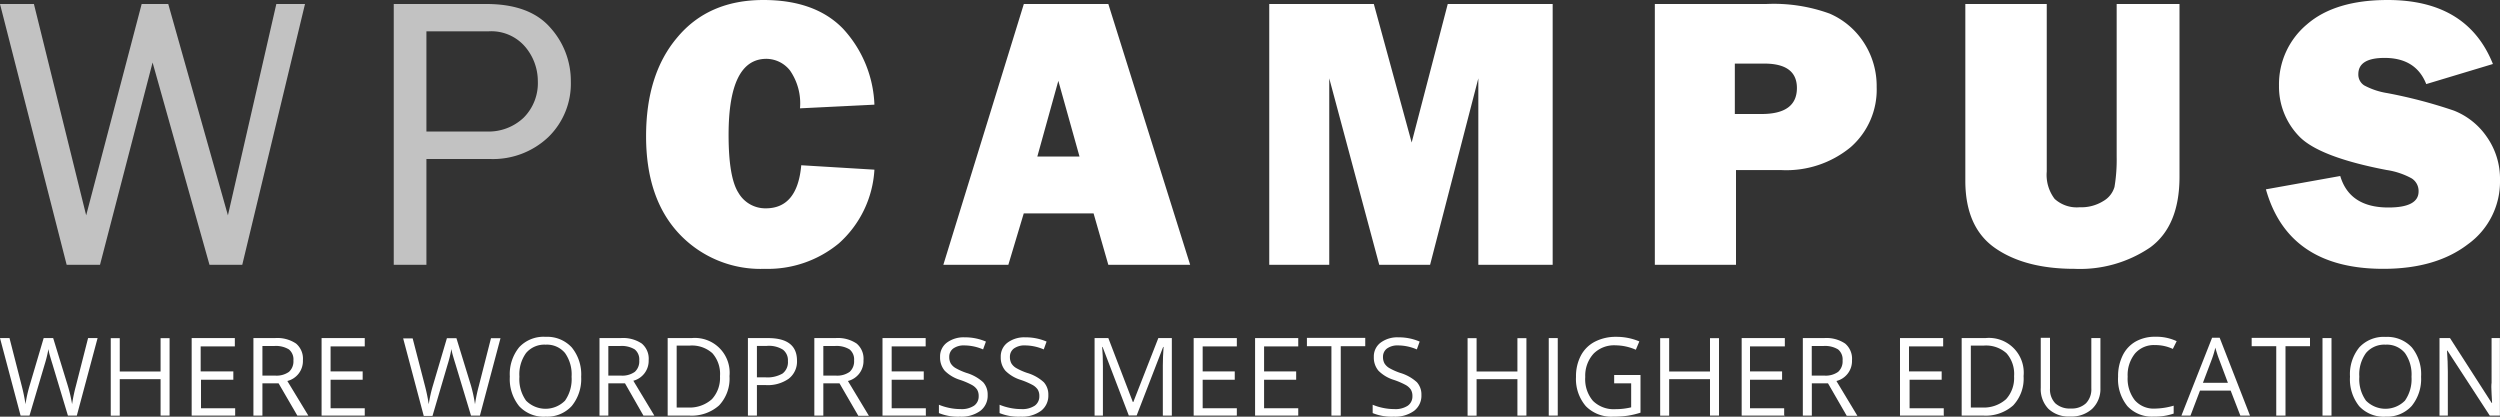 <svg id="Layer_1" data-name="Layer 1" xmlns="http://www.w3.org/2000/svg" viewBox="0 0 300 50"><rect x="0" y="0" width="300" height="50" fill="#333333" stroke="none"/><defs><style>.cls-1,.cls-2{fill:#fff;}.cls-1{opacity:0.7;}</style></defs><title>Untitled-2</title><path class="cls-1" d="M36.6,0.48l-7.53,31.3H25.14L18.31,7.5,12,31.78h-4L0,0.48H4.07l6.27,25.36L17,0.48h3.19l7.16,25.36L33.16,0.48H36.6Z"/><path class="cls-1" d="M51.17,31.78H47.25V0.48h11.1q5.2,0,7.68,2.83A9.53,9.53,0,0,1,68.5,9.77a8.94,8.94,0,0,1-2.69,6.67,9.65,9.65,0,0,1-7,2.64H51.17v12.7Zm0-16h7.2a6.11,6.11,0,0,0,4.47-1.66,5.87,5.87,0,0,0,1.7-4.39A6.38,6.38,0,0,0,63,5.59a5.35,5.35,0,0,0-4.38-1.83H51.17V15.82Z"/><path class="cls-2" d="M96.15,19.83l8.78,0.53a12.82,12.82,0,0,1-4.25,8.83,13.36,13.36,0,0,1-8.93,3.07A13.39,13.39,0,0,1,81.45,28q-3.92-4.22-3.92-11.65T81.25,4.52Q85,0,91.61,0q6.21,0,9.55,3.44a14.19,14.19,0,0,1,3.77,9.12L96,13a6.91,6.91,0,0,0-1.2-4.54,3.64,3.64,0,0,0-2.83-1.4q-4.54,0-4.54,9.12,0,5.11,1.18,6.95A3.73,3.73,0,0,0,91.89,25Q95.69,25,96.15,19.83Z"/><path class="cls-2" d="M133,31.78l-1.77-6.17h-8.38L121,31.78h-7.8l9.66-31.3H133l9.82,31.3H133Zm-8.52-13h5.06L127,9.7Z"/><path class="cls-2" d="M186.32,0.48v31.3H177.4V9.4l-5.79,22.38h-6.1l-6-22.38V31.78h-7.2V0.48h12.55l4.54,16.62,4.33-16.62h12.6Z"/><path class="cls-2" d="M208.32,20.4V31.78h-9.74V0.48h13.37a19.61,19.61,0,0,1,7.6,1.15,9.24,9.24,0,0,1,4.13,3.51,9.56,9.56,0,0,1,1.52,5.3,9.17,9.17,0,0,1-3.12,7.22,12.12,12.12,0,0,1-8.32,2.75h-5.43Zm-0.14-6.72h3.21q4.24,0,4.24-3.12,0-2.93-3.92-2.93h-3.53v6.05Z"/><path class="cls-2" d="M261.54,0.48V21.21q0,5.89-3.5,8.47a15,15,0,0,1-9.11,2.58q-5.92,0-9.5-2.48t-3.59-8.07V0.48h9.77V20.59a4.74,4.74,0,0,0,.95,3.28,3.94,3.94,0,0,0,3,1,5,5,0,0,0,2.85-.75,2.88,2.88,0,0,0,1.33-1.69A19.74,19.74,0,0,0,254,18.8V0.48h7.57Z"/><path class="cls-2" d="M271.91,22.72l8.92-1.6q1.12,3.78,5.78,3.78,3.62,0,3.62-1.93a1.79,1.79,0,0,0-.84-1.57,9,9,0,0,0-3-1q-8.23-1.58-10.57-4.12a8.56,8.56,0,0,1-2.34-6,9.37,9.37,0,0,1,3.36-7.36Q280.21,0,286.52,0q9.56,0,12.63,7.68l-8,2.41q-1.24-3.14-5-3.14Q283,6.95,283,8.9a1.54,1.54,0,0,0,.71,1.35,8.69,8.69,0,0,0,2.75.92,58.19,58.19,0,0,1,8,2.1,8.6,8.6,0,0,1,3.94,3.13A8.74,8.74,0,0,1,300,21.61a9.25,9.25,0,0,1-3.85,7.7Q292.3,32.26,286,32.26,274.6,32.26,271.91,22.72Z"/><path class="cls-2" d="M9.22,49.87H8.15L6.28,43.65q-0.13-.41-0.3-1a6,6,0,0,1-.17-0.76,14.49,14.49,0,0,1-.45,1.84L3.54,49.87H2.47L0,40.57H1.14l1.47,5.74a21.37,21.37,0,0,1,.45,2.19,15.78,15.78,0,0,1,.51-2.28l1.67-5.65H6.38l1.75,5.7a17.35,17.35,0,0,1,.52,2.23,19,19,0,0,1,.46-2.2l1.46-5.73h1.14Z"/><path class="cls-2" d="M20.35,49.87H19.27V45.5h-4.9v4.38H13.29v-9.3h1.08v4h4.9v-4h1.08v9.3Z"/><path class="cls-2" d="M28.22,49.87H23v-9.3h5.18v1h-4.1v3H28v1H24.12v3.42h4.1v1Z"/><path class="cls-2" d="M31.49,46v3.87H30.41v-9.3H33a4,4,0,0,1,2.53.66,2.38,2.38,0,0,1,.82,2,2.47,2.47,0,0,1-1.87,2.49L37,49.87H35.68L33.43,46H31.49Zm0-.93H33a2.56,2.56,0,0,0,1.68-.45,1.69,1.69,0,0,0,.53-1.36,1.55,1.55,0,0,0-.54-1.33,3,3,0,0,0-1.75-.41H31.49v3.56Z"/><path class="cls-2" d="M43.77,49.87H38.59v-9.3h5.18v1h-4.1v3h3.85v1H39.67v3.42h4.1v1Z"/><path class="cls-2" d="M57.59,49.87H56.52l-1.88-6.23q-0.13-.41-0.3-1a6,6,0,0,1-.17-0.76,14.49,14.49,0,0,1-.45,1.84l-1.82,6.19H50.85l-2.47-9.3h1.14L51,46.32a21.37,21.37,0,0,1,.45,2.19,15.78,15.78,0,0,1,.51-2.28l1.67-5.65h1.14l1.75,5.7A17.35,17.35,0,0,1,57,48.51a19,19,0,0,1,.46-2.2l1.46-5.73h1.14Z"/><path class="cls-2" d="M69.74,45.21a5.12,5.12,0,0,1-1.13,3.51A4,4,0,0,1,65.47,50a4,4,0,0,1-3.17-1.26,5.16,5.16,0,0,1-1.12-3.55,5.1,5.1,0,0,1,1.12-3.52,4,4,0,0,1,3.18-1.25,4,4,0,0,1,3.13,1.27A5.11,5.11,0,0,1,69.74,45.21Zm-7.41,0a4.41,4.41,0,0,0,.8,2.87,3.29,3.29,0,0,0,4.67,0,4.48,4.48,0,0,0,.79-2.87,4.44,4.44,0,0,0-.79-2.85,2.82,2.82,0,0,0-2.32-1,2.87,2.87,0,0,0-2.35,1A4.37,4.37,0,0,0,62.33,45.21Z"/><path class="cls-2" d="M73,46v3.87H71.94v-9.3h2.55a4,4,0,0,1,2.53.66,2.38,2.38,0,0,1,.82,2A2.47,2.47,0,0,1,76,45.69l2.52,4.18H77.21L75,46H73Zm0-.93H74.5a2.56,2.56,0,0,0,1.68-.45,1.69,1.69,0,0,0,.53-1.36,1.55,1.55,0,0,0-.54-1.33,3,3,0,0,0-1.75-.41H73v3.56Z"/><path class="cls-2" d="M87.54,45.13a4.69,4.69,0,0,1-1.25,3.52,4.94,4.94,0,0,1-3.6,1.22H80.12v-9.3H83A4.17,4.17,0,0,1,87.54,45.13Zm-1.14,0a3.74,3.74,0,0,0-.91-2.74,3.66,3.66,0,0,0-2.71-.92H81.2v7.43h1.32a4,4,0,0,0,2.91-1A3.76,3.76,0,0,0,86.4,45.17Z"/><path class="cls-2" d="M95.64,43.28a2.6,2.6,0,0,1-1,2.17,4.37,4.37,0,0,1-2.76.76H90.83v3.66H89.75v-9.3h2.41Q95.64,40.57,95.64,43.28Zm-4.81,2h1a3.62,3.62,0,0,0,2.08-.46,1.71,1.71,0,0,0,.64-1.49,1.6,1.6,0,0,0-.6-1.37A3.16,3.16,0,0,0,92,41.51H90.83v3.78Z"/><path class="cls-2" d="M98.8,46v3.87H97.72v-9.3h2.55a4,4,0,0,1,2.53.66,2.38,2.38,0,0,1,.82,2,2.47,2.47,0,0,1-1.87,2.49l2.52,4.18H103L100.74,46H98.8Zm0-.93h1.48a2.56,2.56,0,0,0,1.68-.45,1.69,1.69,0,0,0,.53-1.36,1.55,1.55,0,0,0-.54-1.33,3,3,0,0,0-1.75-.41H98.8v3.56Z"/><path class="cls-2" d="M111.08,49.87H105.9v-9.3h5.18v1H107v3h3.85v1H107v3.42h4.1v1Z"/><path class="cls-2" d="M118.52,47.4a2.28,2.28,0,0,1-.89,1.91,3.86,3.86,0,0,1-2.42.69,6.05,6.05,0,0,1-2.54-.43v-1a6.68,6.68,0,0,0,1.25.38,6.56,6.56,0,0,0,1.34.14,2.7,2.7,0,0,0,1.63-.41,1.35,1.35,0,0,0,.55-1.14,1.47,1.47,0,0,0-.19-0.79,1.8,1.8,0,0,0-.65-0.57,9.06,9.06,0,0,0-1.38-.59,4.42,4.42,0,0,1-1.85-1.1,2.43,2.43,0,0,1-.56-1.66,2.06,2.06,0,0,1,.81-1.71,3.36,3.36,0,0,1,2.14-.64,6.3,6.3,0,0,1,2.55.51l-0.34.94a5.77,5.77,0,0,0-2.24-.48,2.17,2.17,0,0,0-1.34.37,1.22,1.22,0,0,0-.48,1,1.57,1.57,0,0,0,.18.79,1.67,1.67,0,0,0,.6.57,7.45,7.45,0,0,0,1.29.57,5.12,5.12,0,0,1,2,1.12A2.2,2.2,0,0,1,118.52,47.4Z"/><path class="cls-2" d="M125.8,47.4a2.28,2.28,0,0,1-.89,1.91,3.86,3.86,0,0,1-2.42.69,6.05,6.05,0,0,1-2.54-.43v-1a6.68,6.68,0,0,0,1.25.38,6.56,6.56,0,0,0,1.34.14,2.7,2.7,0,0,0,1.63-.41,1.35,1.35,0,0,0,.55-1.14,1.47,1.47,0,0,0-.19-0.79,1.8,1.8,0,0,0-.65-0.57,9.06,9.06,0,0,0-1.38-.59,4.42,4.42,0,0,1-1.85-1.1,2.43,2.43,0,0,1-.56-1.66,2.06,2.06,0,0,1,.81-1.71,3.36,3.36,0,0,1,2.14-.64,6.3,6.3,0,0,1,2.55.51l-0.34.94a5.77,5.77,0,0,0-2.24-.48,2.17,2.17,0,0,0-1.34.37,1.22,1.22,0,0,0-.48,1,1.57,1.57,0,0,0,.18.79,1.67,1.67,0,0,0,.6.57,7.45,7.45,0,0,0,1.29.57,5.12,5.12,0,0,1,2,1.12A2.2,2.2,0,0,1,125.8,47.4Z"/><path class="cls-2" d="M135.46,49.87l-3.15-8.24h-0.05q0.09,1,.09,2.33v5.91h-1v-9.3H133l2.94,7.67H136l3-7.67h1.62v9.3h-1.08v-6q0-1,.09-2.24h-0.05l-3.18,8.23h-0.87Z"/><path class="cls-2" d="M148.42,49.87h-5.18v-9.3h5.18v1h-4.1v3h3.85v1h-3.85v3.42h4.1v1Z"/><path class="cls-2" d="M155.79,49.87h-5.18v-9.3h5.18v1h-4.1v3h3.85v1h-3.85v3.42h4.1v1Z"/><path class="cls-2" d="M160.85,49.87h-1.08V41.54h-2.94v-1h7v1h-2.94v8.34Z"/><path class="cls-2" d="M170.57,47.4a2.28,2.28,0,0,1-.89,1.91,3.86,3.86,0,0,1-2.42.69,6.05,6.05,0,0,1-2.54-.43v-1a6.68,6.68,0,0,0,1.25.38,6.56,6.56,0,0,0,1.34.14,2.7,2.7,0,0,0,1.63-.41,1.35,1.35,0,0,0,.55-1.14,1.47,1.47,0,0,0-.19-0.79,1.8,1.8,0,0,0-.65-0.57,9.06,9.06,0,0,0-1.38-.59,4.42,4.42,0,0,1-1.85-1.1,2.43,2.43,0,0,1-.56-1.66,2.06,2.06,0,0,1,.81-1.71,3.36,3.36,0,0,1,2.14-.64,6.3,6.3,0,0,1,2.55.51l-0.34.94a5.77,5.77,0,0,0-2.24-.48,2.17,2.17,0,0,0-1.34.37,1.22,1.22,0,0,0-.48,1,1.57,1.57,0,0,0,.18.79,1.67,1.67,0,0,0,.6.57,7.45,7.45,0,0,0,1.29.57,5.12,5.12,0,0,1,2,1.12A2.2,2.2,0,0,1,170.57,47.4Z"/><path class="cls-2" d="M183.17,49.87h-1.08V45.5h-4.9v4.38h-1.08v-9.3h1.08v4h4.9v-4h1.08v9.3Z"/><path class="cls-2" d="M185.85,49.87v-9.3h1.08v9.3h-1.08Z"/><path class="cls-2" d="M193.7,45h3.16v4.52a10.16,10.16,0,0,1-1.5.36,11.44,11.44,0,0,1-1.77.12,4.29,4.29,0,0,1-3.29-1.26,5,5,0,0,1-1.18-3.52,5.32,5.32,0,0,1,.58-2.54A3.94,3.94,0,0,1,191.39,41a5.43,5.43,0,0,1,2.56-.58,7,7,0,0,1,2.77.55l-0.42,1a6.19,6.19,0,0,0-2.42-.53,3.47,3.47,0,0,0-2.65,1,3.92,3.92,0,0,0-1,2.8,4,4,0,0,0,.92,2.86,3.54,3.54,0,0,0,2.7,1,8,8,0,0,0,1.89-.22V46H193.7V45Z"/><path class="cls-2" d="M206.28,49.87H205.2V45.5h-4.9v4.38h-1.08v-9.3h1.08v4h4.9v-4h1.08v9.3Z"/><path class="cls-2" d="M214.15,49.87H209v-9.3h5.18v1H210v3h3.85v1H210v3.42h4.1v1Z"/><path class="cls-2" d="M217.42,46v3.87h-1.08v-9.3h2.55a4,4,0,0,1,2.53.66,2.38,2.38,0,0,1,.82,2,2.47,2.47,0,0,1-1.87,2.49l2.52,4.18h-1.28L219.36,46h-1.94Zm0-.93h1.48a2.56,2.56,0,0,0,1.68-.45,1.69,1.69,0,0,0,.53-1.36,1.55,1.55,0,0,0-.54-1.33,3,3,0,0,0-1.75-.41h-1.41v3.56Z"/><path class="cls-2" d="M233.22,49.87H228v-9.3h5.18v1h-4.1v3H233v1h-3.85v3.42h4.1v1Z"/><path class="cls-2" d="M242.83,45.13a4.69,4.69,0,0,1-1.25,3.52,4.94,4.94,0,0,1-3.6,1.22h-2.58v-9.3h2.85A4.17,4.17,0,0,1,242.83,45.13Zm-1.14,0a3.74,3.74,0,0,0-.91-2.74,3.66,3.66,0,0,0-2.71-.92h-1.57v7.43h1.32a4,4,0,0,0,2.91-1A3.76,3.76,0,0,0,241.69,45.17Z"/><path class="cls-2" d="M252.05,40.57v6a3.28,3.28,0,0,1-1,2.5,3.68,3.68,0,0,1-2.64.91,3.52,3.52,0,0,1-2.6-.92,3.4,3.4,0,0,1-.92-2.52v-6H246v6.07a2.39,2.39,0,0,0,.64,1.79,2.57,2.57,0,0,0,1.87.62,2.47,2.47,0,0,0,1.81-.63,2.41,2.41,0,0,0,.64-1.8V40.57h1.08Z"/><path class="cls-2" d="M258.63,41.41a3,3,0,0,0-2.42,1,4.12,4.12,0,0,0-.89,2.8,4.2,4.2,0,0,0,.86,2.82,3,3,0,0,0,2.44,1,8.33,8.33,0,0,0,2.22-.35v0.95a6.84,6.84,0,0,1-2.38.36,4,4,0,0,1-3.17-1.25,5.13,5.13,0,0,1-1.12-3.54,5.59,5.59,0,0,1,.54-2.52A3.86,3.86,0,0,1,256.25,41a4.7,4.7,0,0,1,2.39-.59,5.76,5.76,0,0,1,2.56.53l-0.46.93A4.93,4.93,0,0,0,258.63,41.41Z"/><path class="cls-2" d="M268.84,49.87l-1.16-3H264l-1.14,3h-1.09l3.68-9.34h0.91L270,49.87h-1.12Zm-1.49-3.93-1.08-2.88q-0.21-.55-0.43-1.34a12,12,0,0,1-.4,1.34l-1.09,2.88h3Z"/><path class="cls-2" d="M274.23,49.87h-1.08V41.54H270.2v-1h7v1h-2.94v8.34Z"/><path class="cls-2" d="M278.7,49.87v-9.3h1.08v9.3H278.7Z"/><path class="cls-2" d="M290.53,45.21a5.12,5.12,0,0,1-1.13,3.51A4,4,0,0,1,286.27,50a4,4,0,0,1-3.17-1.26A5.16,5.16,0,0,1,282,45.2a5.1,5.1,0,0,1,1.12-3.52,4,4,0,0,1,3.18-1.25,4,4,0,0,1,3.13,1.27A5.11,5.11,0,0,1,290.53,45.21Zm-7.41,0a4.41,4.41,0,0,0,.8,2.87,3.29,3.29,0,0,0,4.67,0,4.48,4.48,0,0,0,.79-2.87,4.44,4.44,0,0,0-.79-2.85,2.81,2.81,0,0,0-2.32-1,2.87,2.87,0,0,0-2.35,1A4.37,4.37,0,0,0,283.12,45.21Z"/><path class="cls-2" d="M300,49.87h-1.23l-5.08-7.8h-0.05q0.1,1.37.1,2.52v5.28h-1v-9.3H294L299,48.35h0.05q0-.17-0.06-1.1t0-1.33V40.57h1v9.3Z"/></svg>
